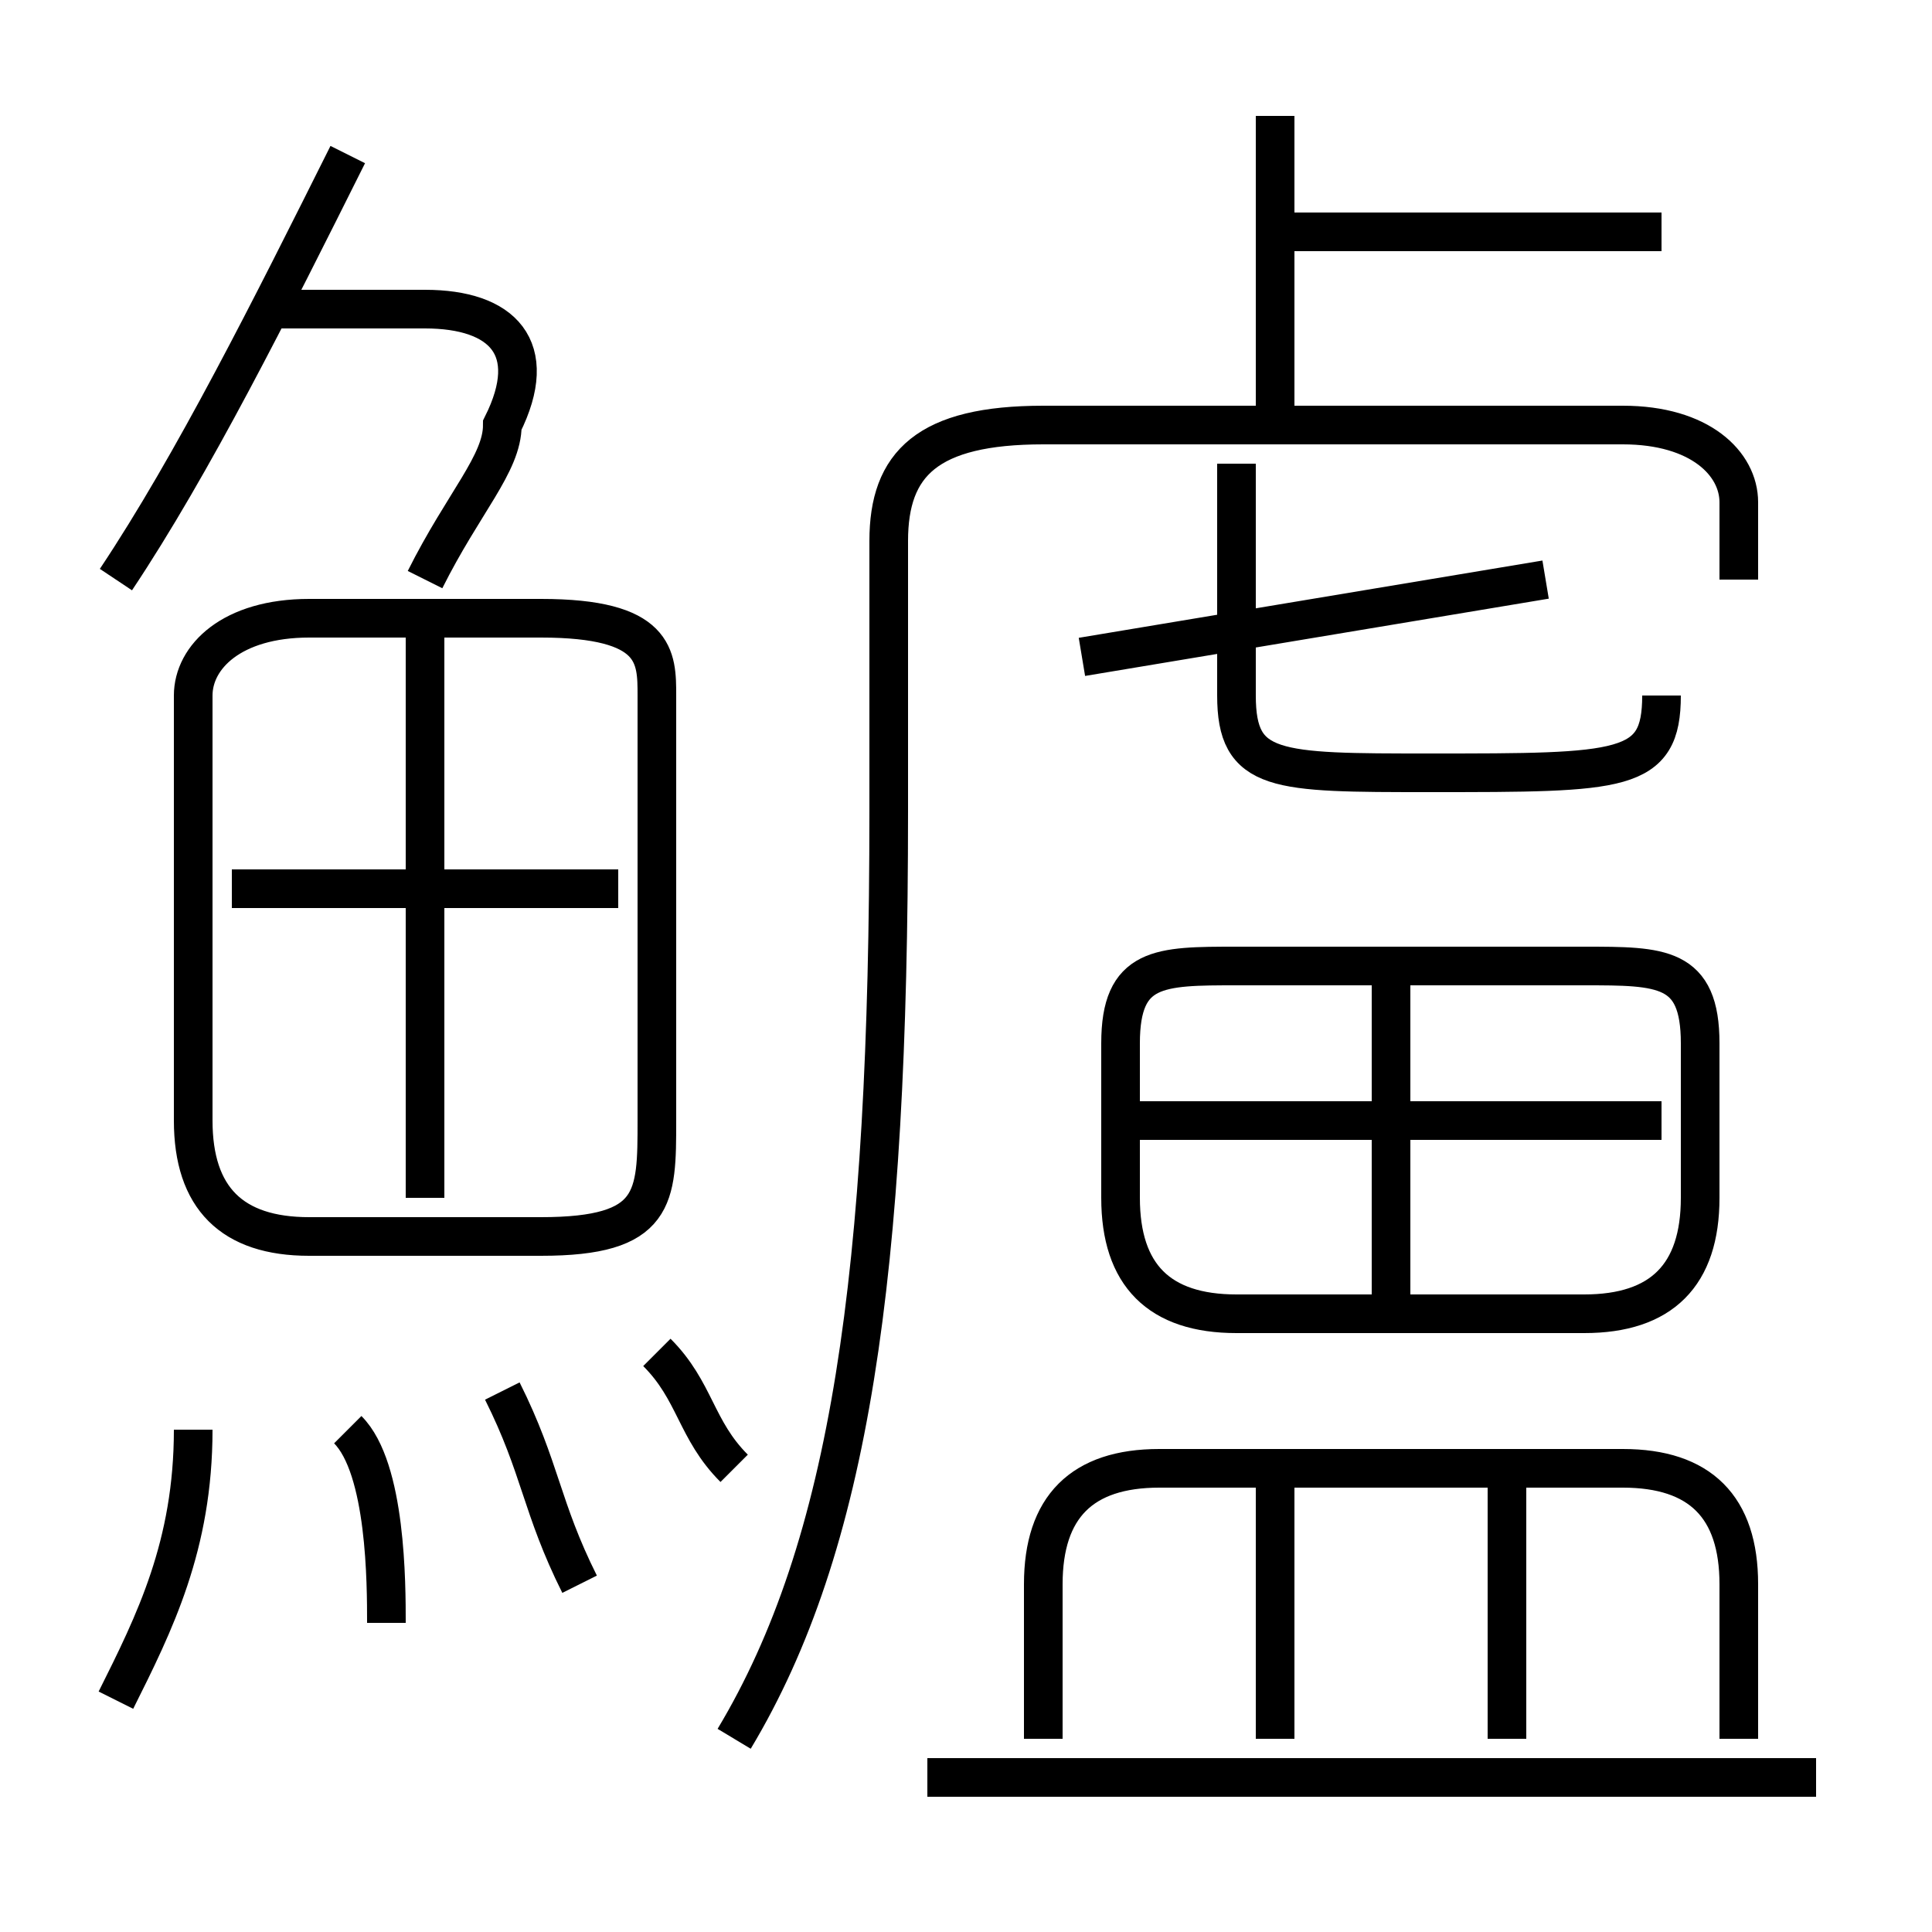 <?xml version='1.0' encoding='utf8'?>
<svg viewBox="0.0 -6.0 50.0 50.0" version="1.1" xmlns="http://www.w3.org/2000/svg">
<rect x="0.0" y="-6.0" width="50.0" height="50.0" fill="#808080" stroke="none"/>
<rect x="-1000" y="-1000" width="2000" height="2000" stroke="white" fill="white"/>
<g style="fill:white;stroke:#000000;  stroke-width:1">
<path d="M 19 1 C 22 -4 23 -11 23 -23 L 23 -30 C 23 -32 24 -33 27 -33 L 42 -33 C 44 -33 45 -32 45 -31 L 45 -29 M 3 0 C 4 -2 5 -4 5 -7 M 10 -2 C 10 -3 10 -6 9 -7 M 15 -3 C 14 -5 14 -6 13 -8 M 19 -6 C 18 -7 18 -8 17 -9 M 17 -15 L 17 -26 C 17 -27 17 -28 14 -28 L 8 -28 C 6 -28 5 -27 5 -26 L 5 -15 C 5 -13 6 -12 8 -12 L 14 -12 C 17 -12 17 -13 17 -15 Z M 11 -13 L 11 -28 M 16 -21 L 6 -21 M 47 2 L 24 2 M 33 1 L 33 -6 M 45 1 L 45 -3 C 45 -5 44 -6 42 -6 L 30 -6 C 28 -6 27 -5 27 -3 L 27 1 M 3 -29 C 5 -32 7 -36 9 -40 M 39 1 L 39 -6 M 11 -29 C 12 -31 13 -32 13 -33 C 14 -35 13 -36 11 -36 L 7 -36 M 43 -15 L 29 -15 M 36 -10 L 36 -19 M 41 -19 L 32 -19 C 30 -19 29 -19 29 -17 L 29 -13 C 29 -11 30 -10 32 -10 L 41 -10 C 43 -10 44 -11 44 -13 L 44 -17 C 44 -19 43 -19 41 -19 Z M 28 -27 L 40 -29 M 43 -26 C 43 -24 42 -24 37 -24 C 33 -24 32 -24 32 -26 L 32 -32 M 33 -33 L 33 -41 M 43 -38 L 33 -38" transform="translate(0.0 38.0)" />
</g>
</svg>